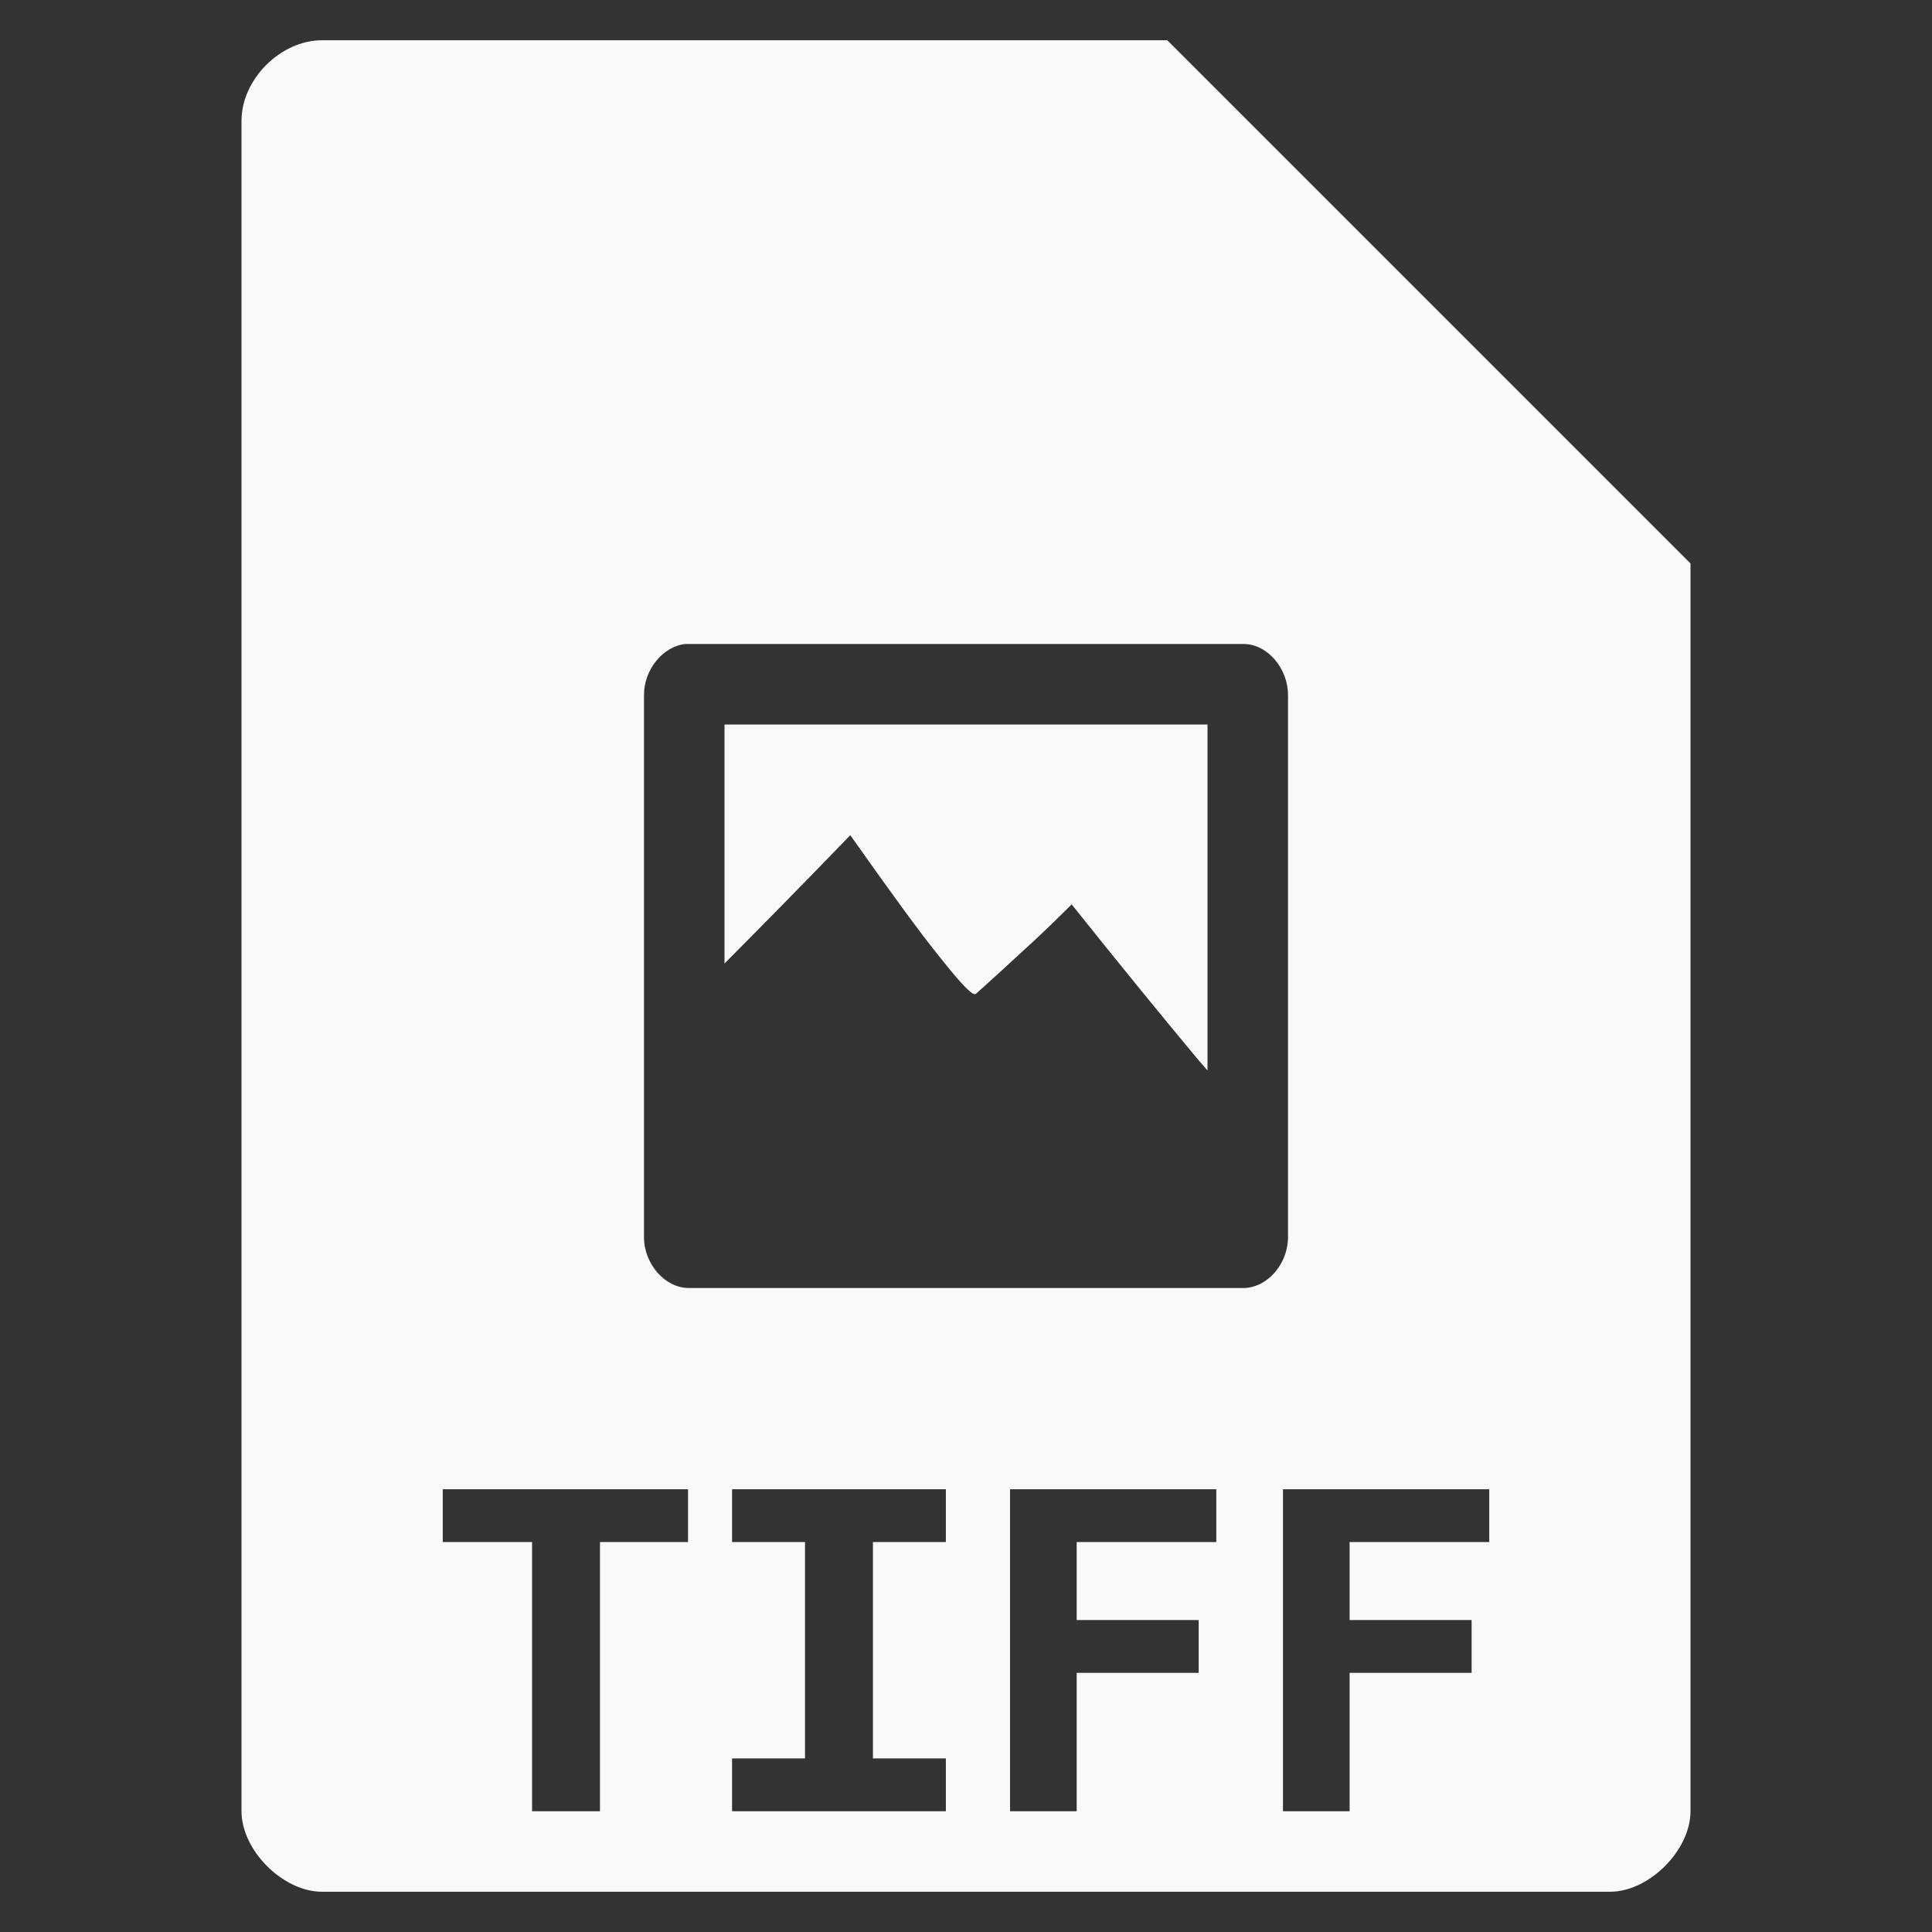 <?xml version="1.0" encoding="UTF-8" standalone="no"?>
<svg
   xmlns:dc="http://purl.org/dc/elements/1.1/"
   xmlns:cc="http://creativecommons.org/ns#"
   xmlns:rdf="http://www.w3.org/1999/02/22-rdf-syntax-ns#"
   xmlns:svg="http://www.w3.org/2000/svg"
   xmlns="http://www.w3.org/2000/svg"
   xmlns:sodipodi="http://sodipodi.sourceforge.net/DTD/sodipodi-0.dtd"
   xmlns:inkscape="http://www.inkscape.org/namespaces/inkscape"
   width="48"
   viewBox="0 0 48 48"
   height="48"
   id="svg3023"
   version="1.1"
   inkscape:version="0.48.4 r9939"
   sodipodi:docname="application-image-tiff.svg">
  <rect x="0" y="0" width="48" height="48" fill="#333333" stroke="none"/>
  <defs
     id="defs3051" />
  <sodipodi:namedview
     pagecolor="#f9f9f9"
     bordercolor="#f9f9f9"
     borderopacity="1"
     objecttolerance="10"
     gridtolerance="10"
     guidetolerance="10"
     inkscape:pageopacity="0"
     inkscape:pageshadow="2"
     inkscape:window-width="640"
     inkscape:window-height="480"
     id="namedview3049"
     showgrid="false"
     inkscape:zoom="4.9166667"
     inkscape:cx="24"
     inkscape:cy="24"
     inkscape:window-x="0"
     inkscape:window-y="0"
     inkscape:window-maximized="0"
     inkscape:current-layer="svg3023" />
  <path
     style="fill:#f9f9f9"
     d="M 8 1 C 6.971 1 6 1.971 6 3 L 6 45 C 6 45.971 7.029 47 8 47 L 40 47 C 40.971 47 42 45.971 42 45 L 42 14 L 29 1 L 8 1 z M 17.031 16 L 17.125 16 L 30.906 16 C 31.498 16.007 32.008 16.618 32 17.281 L 32 30.75 C 31.994 31.403 31.489 31.99 30.906 32 L 17.125 32 C 16.533 32.01 16.006 31.413 16 30.75 L 16 26.438 L 16 26.406 L 16 25.875 L 16 25.844 L 16 17.281 C 15.99 16.648 16.468 16.054 17.031 16 z M 18 18 L 18 23.938 C 18.828 23.104 19.801 22.122 21.125 20.75 C 22.112 22.145 22.839 23.152 23.375 23.812 C 23.899 24.47 24.18 24.765 24.25 24.688 C 24.808 24.19 25.283 23.745 25.688 23.375 C 26.086 23.005 26.38 22.712 26.625 22.469 C 27.851 24.004 28.889 25.275 29.781 26.344 C 29.872 26.453 29.913 26.49 30 26.594 L 30 18 L 18 18 z M 11 37 L 17.094 37 L 17.094 38.312 L 14.906 38.312 L 14.906 45 L 13.219 45 L 13.219 38.312 L 11 38.312 L 11 37 z M 18.188 37 L 23.5 37 L 23.5 38.312 L 21.688 38.312 L 21.688 43.688 L 23.5 43.688 L 23.5 45 L 18.188 45 L 18.188 43.688 L 20 43.688 L 20 38.312 L 18.188 38.312 L 18.188 37 z M 25.094 37 L 30.219 37 L 30.219 38.312 L 26.75 38.312 L 26.75 40.25 L 29.781 40.25 L 29.781 41.562 L 26.75 41.562 L 26.75 45 L 25.094 45 L 25.094 37 z M 31.875 37 L 37 37 L 37 38.312 L 33.531 38.312 L 33.531 40.25 L 36.562 40.25 L 36.562 41.562 L 33.531 41.562 L 33.531 45 L 31.875 45 L 31.875 37 z "
     id="path3025" />
</svg>
